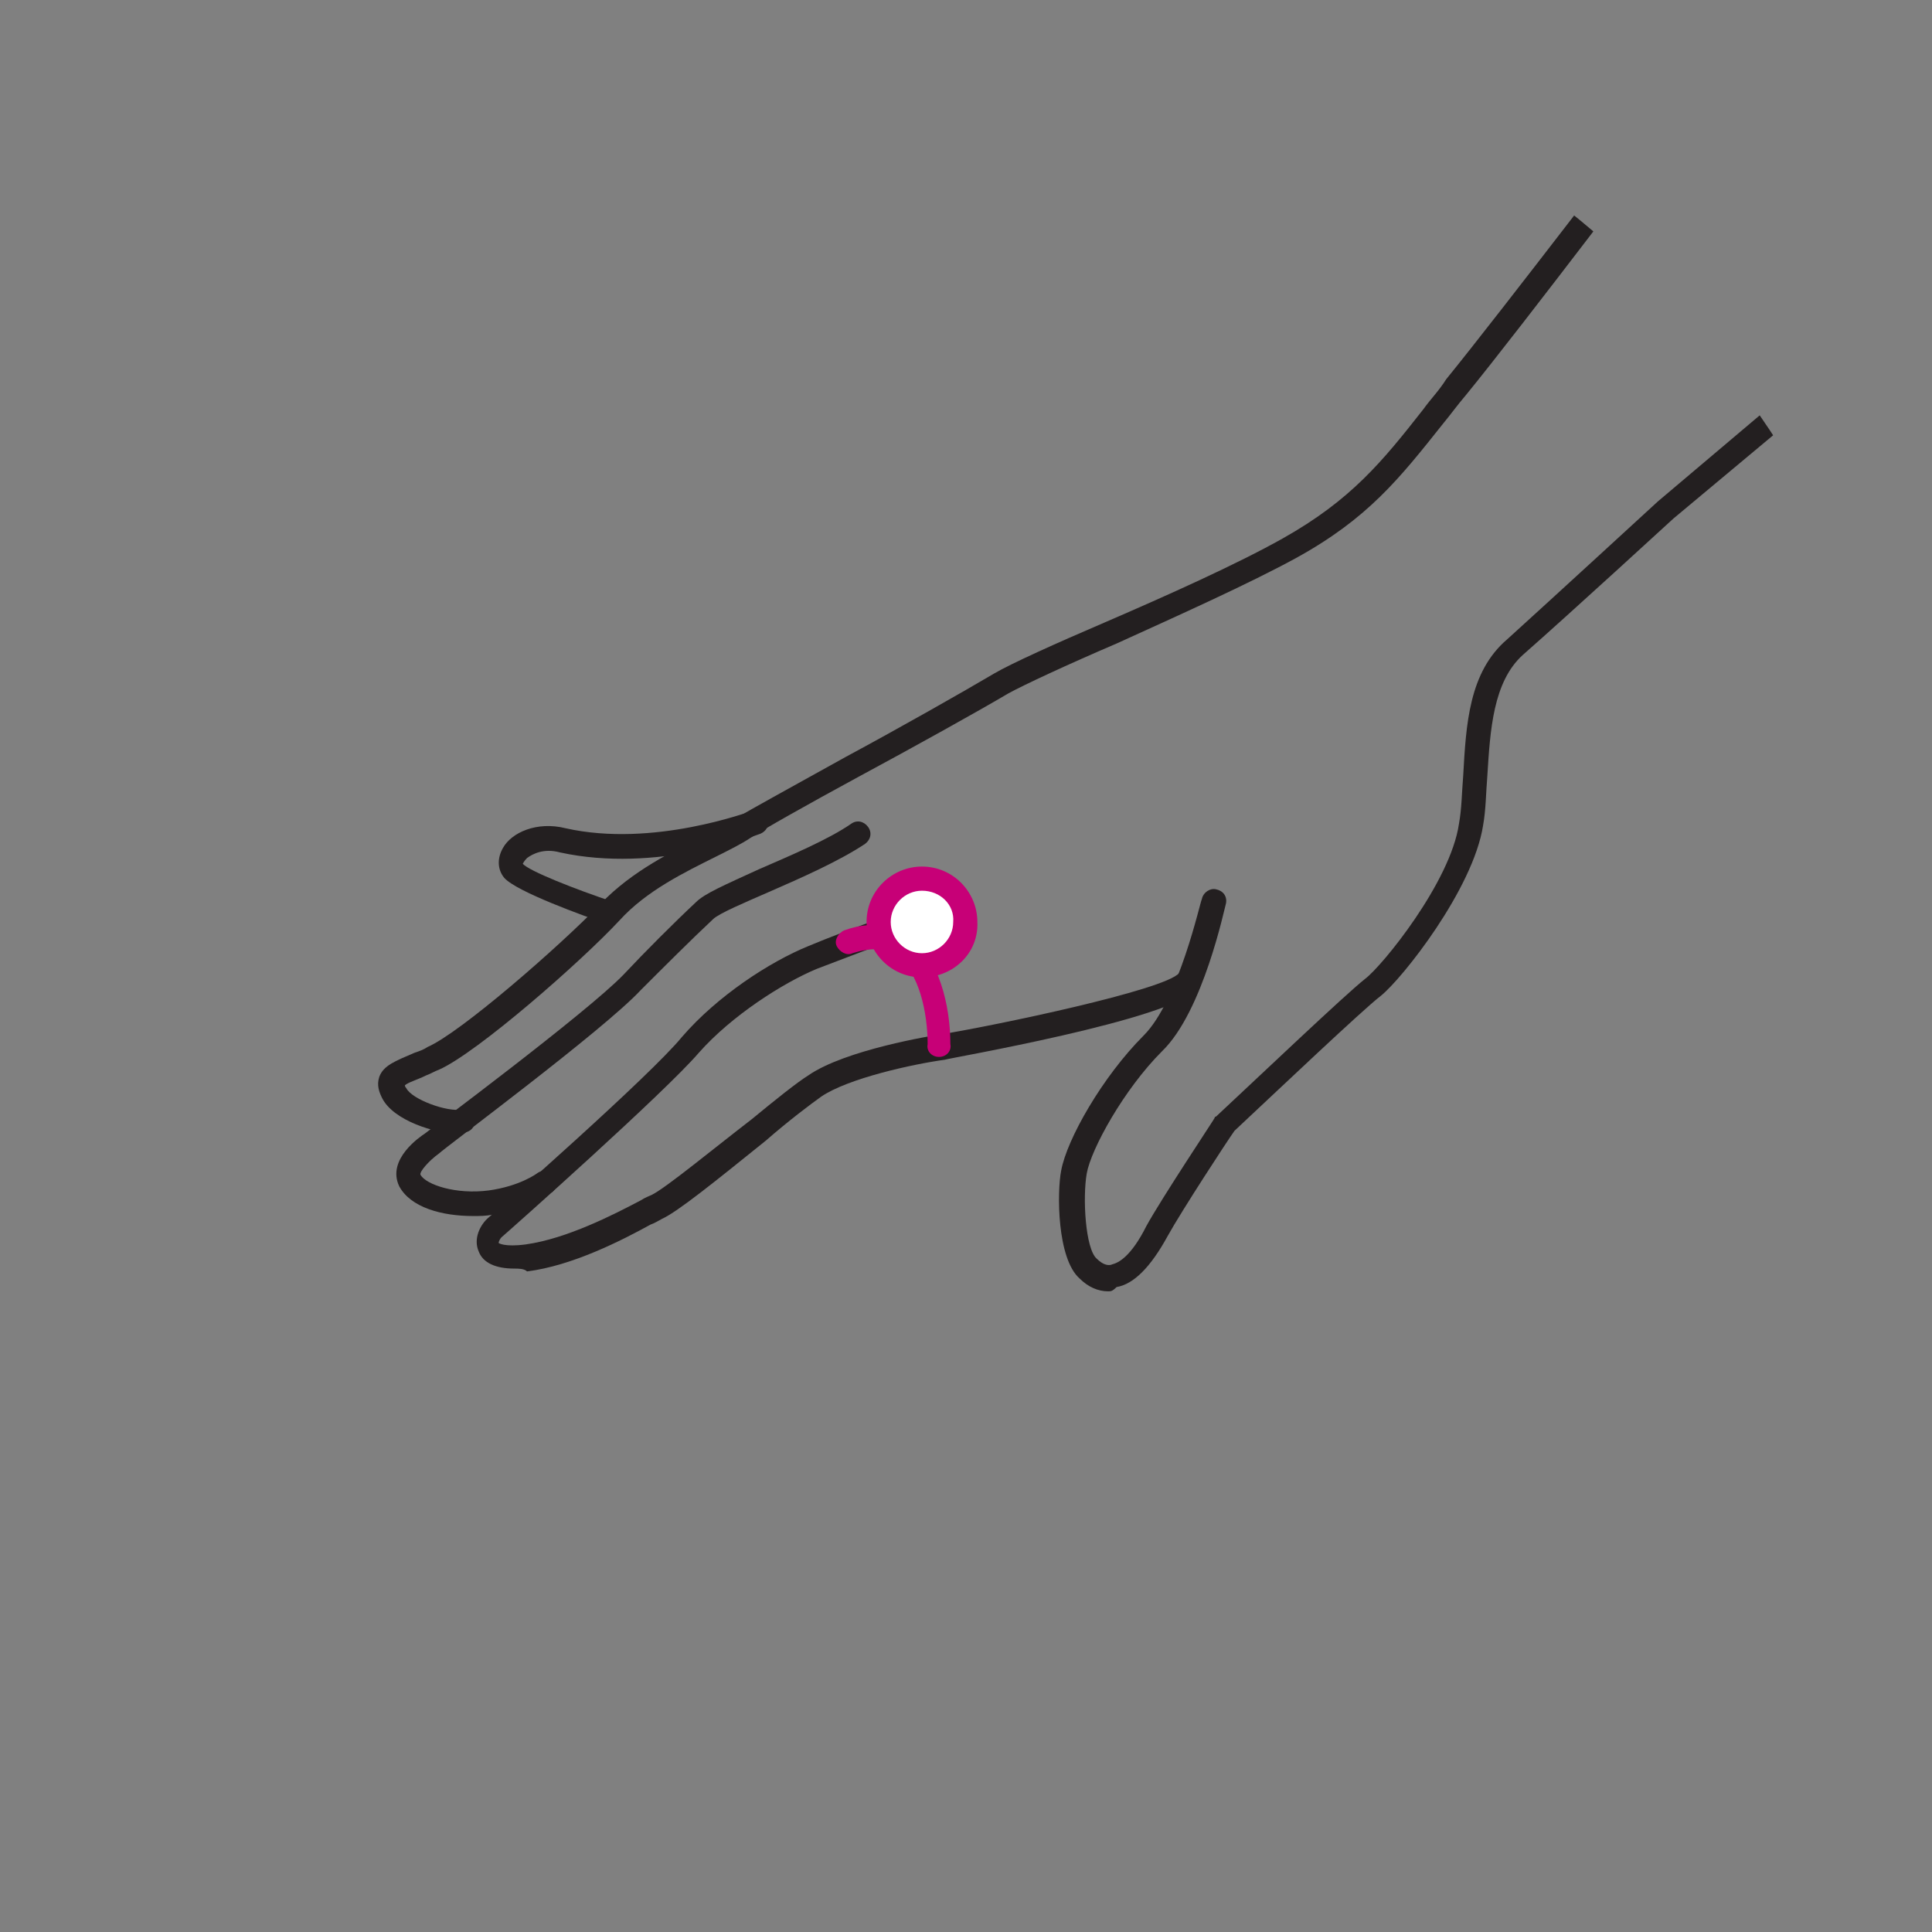 <?xml version="1.0" encoding="utf-8"?>
<!-- Generator: Adobe Illustrator 19.2.1, SVG Export Plug-In . SVG Version: 6.00 Build 0)  -->
<svg version="1.1" id="Layer_3" xmlns="http://www.w3.org/2000/svg" xmlns:xlink="http://www.w3.org/1999/xlink" x="0px" y="0px"
	 viewBox="0 0 136 136" style="enable-background:new 0 0 136 136;" xml:space="preserve">
<rect x="0" y="0" width="136" height="136" fill="#808080" stroke="none"/>
<style type="text/css">
	.st0{fill:#FFFFFF;}
	.st1{fill:#36ADD7;}
	.st2{fill:#004A70;}
	.st3{fill:#C70077;}
	.st4{fill:#231F20;}
	.st5{fill:none;stroke:#231F20;stroke-width:2;stroke-linecap:round;stroke-linejoin:round;stroke-miterlimit:10;}
	.st6{fill:none;stroke:#231F20;stroke-width:1.7;stroke-linecap:round;stroke-linejoin:round;stroke-miterlimit:10;}
	.st7{fill:none;stroke:#C70077;stroke-width:1.7;stroke-linecap:round;stroke-linejoin:round;stroke-miterlimit:10;}
	.st8{fill:none;stroke:#C70077;stroke-linecap:round;stroke-linejoin:round;stroke-miterlimit:10;}
	.st9{fill:none;stroke:#C70077;stroke-width:1.7;stroke-linecap:round;stroke-linejoin:round;}
	.st10{fill:none;stroke:#C70077;stroke-width:1.7;stroke-linecap:round;stroke-linejoin:round;stroke-dasharray:1.021,5.104;}
	.st11{fill:#FFFFFF;stroke:#C70077;stroke-width:1.7;stroke-linecap:round;stroke-linejoin:round;stroke-miterlimit:10;}
	.st12{fill:#B8D433;}
	
		.st13{fill:none;stroke:#C70077;stroke-width:1.7;stroke-linecap:round;stroke-linejoin:round;stroke-miterlimit:10;stroke-dasharray:1,5;}
	.st14{clip-path:url(#SVGID_2_);}
	.st15{clip-path:url(#SVGID_4_);}
	.st16{clip-path:url(#SVGID_6_);}
	.st17{clip-path:url(#SVGID_8_);}
	.st18{clip-path:url(#SVGID_10_);}
	.st19{clip-path:url(#SVGID_12_);}
	.st20{clip-path:url(#SVGID_14_);}
	.st21{clip-path:url(#SVGID_16_);}
</style>
<g>
	<defs>
		<circle id="SVGID_15_" cx="68" cy="68" r="68"/>
	</defs>
	<clipPath id="SVGID_2_">
		<use xlink:href="#SVGID_15_"  style="overflow:visible;"/>
	</clipPath>
	<g class="st14">
		<g>
			<path class="st4" d="M32.2,79.8c-1.5,0-4.5-0.9-5.3-2.5c-0.2-0.4-0.4-0.9-0.2-1.5c0.3-0.8,1.1-1.1,2.5-1.7
				c0.3-0.1,0.6-0.2,0.9-0.4c2.3-1,9.2-7,12.2-10.1c2.2-2.3,5.1-3.7,7.3-4.8c0.9-0.4,1.7-0.8,2.2-1.2c1-0.6,4.1-2.3,7.7-4.3
				c3.9-2.1,8.3-4.6,10.5-5.9c1.2-0.7,4.3-2.1,7.8-3.6c4.4-1.9,9.3-4.1,12.5-5.9c4.8-2.7,7-5.4,9.9-9.1c0.5-0.7,1.1-1.3,1.6-2.1
				c3.9-4.8,14.5-18.7,14.6-18.8c0.3-0.4,0.8-0.4,1.2-0.2c0.4,0.3,0.4,0.8,0.2,1.2c-0.1,0.1-10.6,14-14.6,18.9
				c-0.6,0.7-1.1,1.4-1.6,2c-3.1,3.9-5.3,6.7-10.4,9.5c-3.3,1.8-8.2,4-12.6,6c-3.5,1.5-6.5,2.9-7.6,3.5c-2.2,1.3-6.7,3.8-10.6,5.9
				c-3.5,1.9-6.7,3.7-7.6,4.3c-0.6,0.4-1.4,0.8-2.4,1.3c-2.2,1.1-4.9,2.4-6.8,4.5c-2.7,2.9-10,9.3-12.7,10.5
				c-0.3,0.1-0.6,0.3-0.9,0.4c-0.6,0.3-1.3,0.5-1.5,0.7c0,0,0,0.1,0.1,0.2c0.4,0.8,2.9,1.7,3.9,1.5c0.5-0.1,0.9,0.3,0.9,0.7
				c0.1,0.5-0.3,0.9-0.7,0.9C32.4,79.7,32.3,79.8,32.2,79.8z"/>
		</g>
		<g>
			<path class="st4" d="M33.3,85.6c-2.2,0-4.4-0.6-5.2-2.1c-0.9-1.9,1.5-3.5,1.8-3.7c0.1-0.1,11.4-8.5,14-11.2
				c1.5-1.6,3.6-3.7,5.1-5.1c0.6-0.6,2-1.2,4.4-2.3c2.3-1,4.9-2.1,6.5-3.2c0.4-0.3,0.9-0.2,1.2,0.2c0.3,0.4,0.2,0.9-0.2,1.2
				c-1.8,1.2-4.5,2.4-6.8,3.4c-1.6,0.7-3.5,1.5-3.9,1.9c-1.5,1.4-3.6,3.5-5.1,5c-2.6,2.8-13.8,11.1-14.2,11.5
				c-0.7,0.5-1.4,1.3-1.3,1.5c0.4,0.7,2.5,1.4,4.8,1.1c2.2-0.3,3.4-1.2,3.4-1.2c0.4-0.3,0.9-0.2,1.2,0.1c0.3,0.4,0.2,0.9-0.1,1.2
				c-0.1,0-1.6,1.2-4.2,1.6C34.2,85.6,33.8,85.6,33.3,85.6z"/>
		</g>
		<g>
			<path class="st4" d="M36.2,89.3c-1.3,0-2.2-0.4-2.5-1.2c-0.4-0.9,0.1-1.9,0.7-2.4C35,85.2,45.8,75.7,48,73
				c2.5-2.9,6.2-5.3,8.9-6.4c2.6-1.1,8.5-3.2,8.5-3.2c0.4-0.2,0.9,0.1,1.1,0.5c0.2,0.4-0.1,0.9-0.5,1.1c-0.1,0-5.9,2.2-8.5,3.2
				c-2.4,1-6,3.3-8.3,5.9c-2.4,2.8-13.2,12.4-13.9,13c-0.1,0.1-0.2,0.3-0.2,0.4c0,0,0,0,0,0c0,0,0.4,0.3,1.9,0.1
				c2.9-0.4,6.2-2.1,8.1-3.1c0.3-0.2,0.6-0.3,0.8-0.4c1-0.5,4.4-3.3,7-5.3c1.7-1.4,3.2-2.6,4-3.1c2.6-1.8,8.7-2.8,9.4-2.9
				c3.7-0.6,15.7-3.1,16.7-4.3c0.3-0.4,0.8-0.4,1.2-0.1c0.4,0.3,0.4,0.8,0.1,1.2c-1.8,2.2-17.6,4.9-17.8,5c-2.2,0.3-6.8,1.3-8.7,2.6
				c-0.7,0.5-2.3,1.7-3.9,3.1c-3.6,2.9-6.2,5-7.3,5.5c-0.2,0.1-0.5,0.3-0.8,0.4c-2,1.1-5.5,2.9-8.7,3.3
				C36.9,89.3,36.5,89.3,36.2,89.3z M35.2,87.5L35.2,87.5L35.2,87.5z"/>
		</g>
		<g>
			<path class="st4" d="M78,90.9c-0.7,0-1.4-0.3-2-0.9c-1.6-1.4-1.6-6.1-1.3-7.6c0.4-2.2,2.9-6.6,5.8-9.5c2.5-2.5,4-9.5,4.1-9.6
				c0.1-0.5,0.6-0.8,1-0.7c0.5,0.1,0.8,0.5,0.7,1c-0.1,0.3-1.6,7.6-4.5,10.4c-2.7,2.7-5,6.9-5.3,8.6c-0.3,1.7-0.1,5.3,0.7,6
				c0.5,0.5,0.9,0.5,1.1,0.4c0.4-0.1,1.3-0.5,2.4-2.7c1.1-2,4.7-7.4,4.8-7.6c0-0.1,0.1-0.1,0.1-0.1c2.9-2.7,9.1-8.6,10.5-9.7
				c1.2-0.9,6-6.8,6.6-10.9c0.2-1.1,0.2-2.2,0.3-3.4c0.2-3.6,0.4-7.3,3.1-9.6c3.2-2.9,10.6-9.7,10.6-9.7l9.7-8.2
				c0.4-0.3,0.9-0.3,1.2,0.1c0.3,0.4,0.3,0.9-0.1,1.2l-9.7,8.1c0,0-7.3,6.7-10.6,9.6c-2.1,1.9-2.3,5.3-2.5,8.5
				c-0.1,1.2-0.1,2.4-0.3,3.5c-0.7,4.5-5.7,10.8-7.2,12c-1.3,1-7.2,6.6-10.3,9.5c-0.5,0.7-3.7,5.6-4.7,7.4c-1.2,2.2-2.4,3.4-3.6,3.6
				C78.3,90.9,78.2,90.9,78,90.9z"/>
		</g>
		<g>
			<path class="st4" d="M42.9,65c-0.1,0-0.2,0-0.3,0c-1.4-0.5-6.2-2.2-7.1-3.2c-0.5-0.6-0.5-1.4-0.1-2.1c0.6-1.1,2.4-1.9,4.4-1.4
				c6.2,1.4,13-1.2,13.1-1.2c0.4-0.2,0.9,0,1.1,0.5c0.2,0.4,0,0.9-0.5,1.1c-0.3,0.1-7.3,2.8-14.1,1.3c-1.1-0.3-1.9,0.1-2.3,0.4
				c-0.2,0.2-0.3,0.4-0.3,0.4c0.4,0.5,3.7,1.8,6.4,2.7c0.4,0.2,0.7,0.6,0.5,1.1C43.5,64.8,43.2,65,42.9,65z"/>
		</g>
		<g>
			<path class="st3" d="M66.1,74.4C66.1,74.4,66.1,74.4,66.1,74.4c-0.5,0-0.9-0.4-0.8-0.9c0-2.2-0.6-5.1-2.2-6.2
				c-0.8-0.6-1.8-0.6-3.1-0.2c-0.4,0.2-0.9-0.1-1.1-0.5c-0.2-0.4,0.1-0.9,0.5-1.1c2.2-0.8,3.7-0.2,4.6,0.4c2.1,1.5,2.9,4.9,2.9,7.6
				C67,74,66.6,74.4,66.1,74.4z"/>
		</g>
		<g>
			<circle class="st0" cx="64.9" cy="64.9" r="3.1"/>
			<path class="st3" d="M64.9,68.8c-2.2,0-3.9-1.8-3.9-3.9c0-2.2,1.8-3.9,3.9-3.9c2.2,0,3.9,1.8,3.9,3.9
				C68.9,67.1,67.1,68.8,64.9,68.8z M64.9,62.7c-1.2,0-2.2,1-2.2,2.2c0,1.2,1,2.2,2.2,2.2c1.2,0,2.2-1,2.2-2.2
				C67.2,63.7,66.2,62.7,64.9,62.7z"/>
		</g>
	</g>
</g>
</svg>
